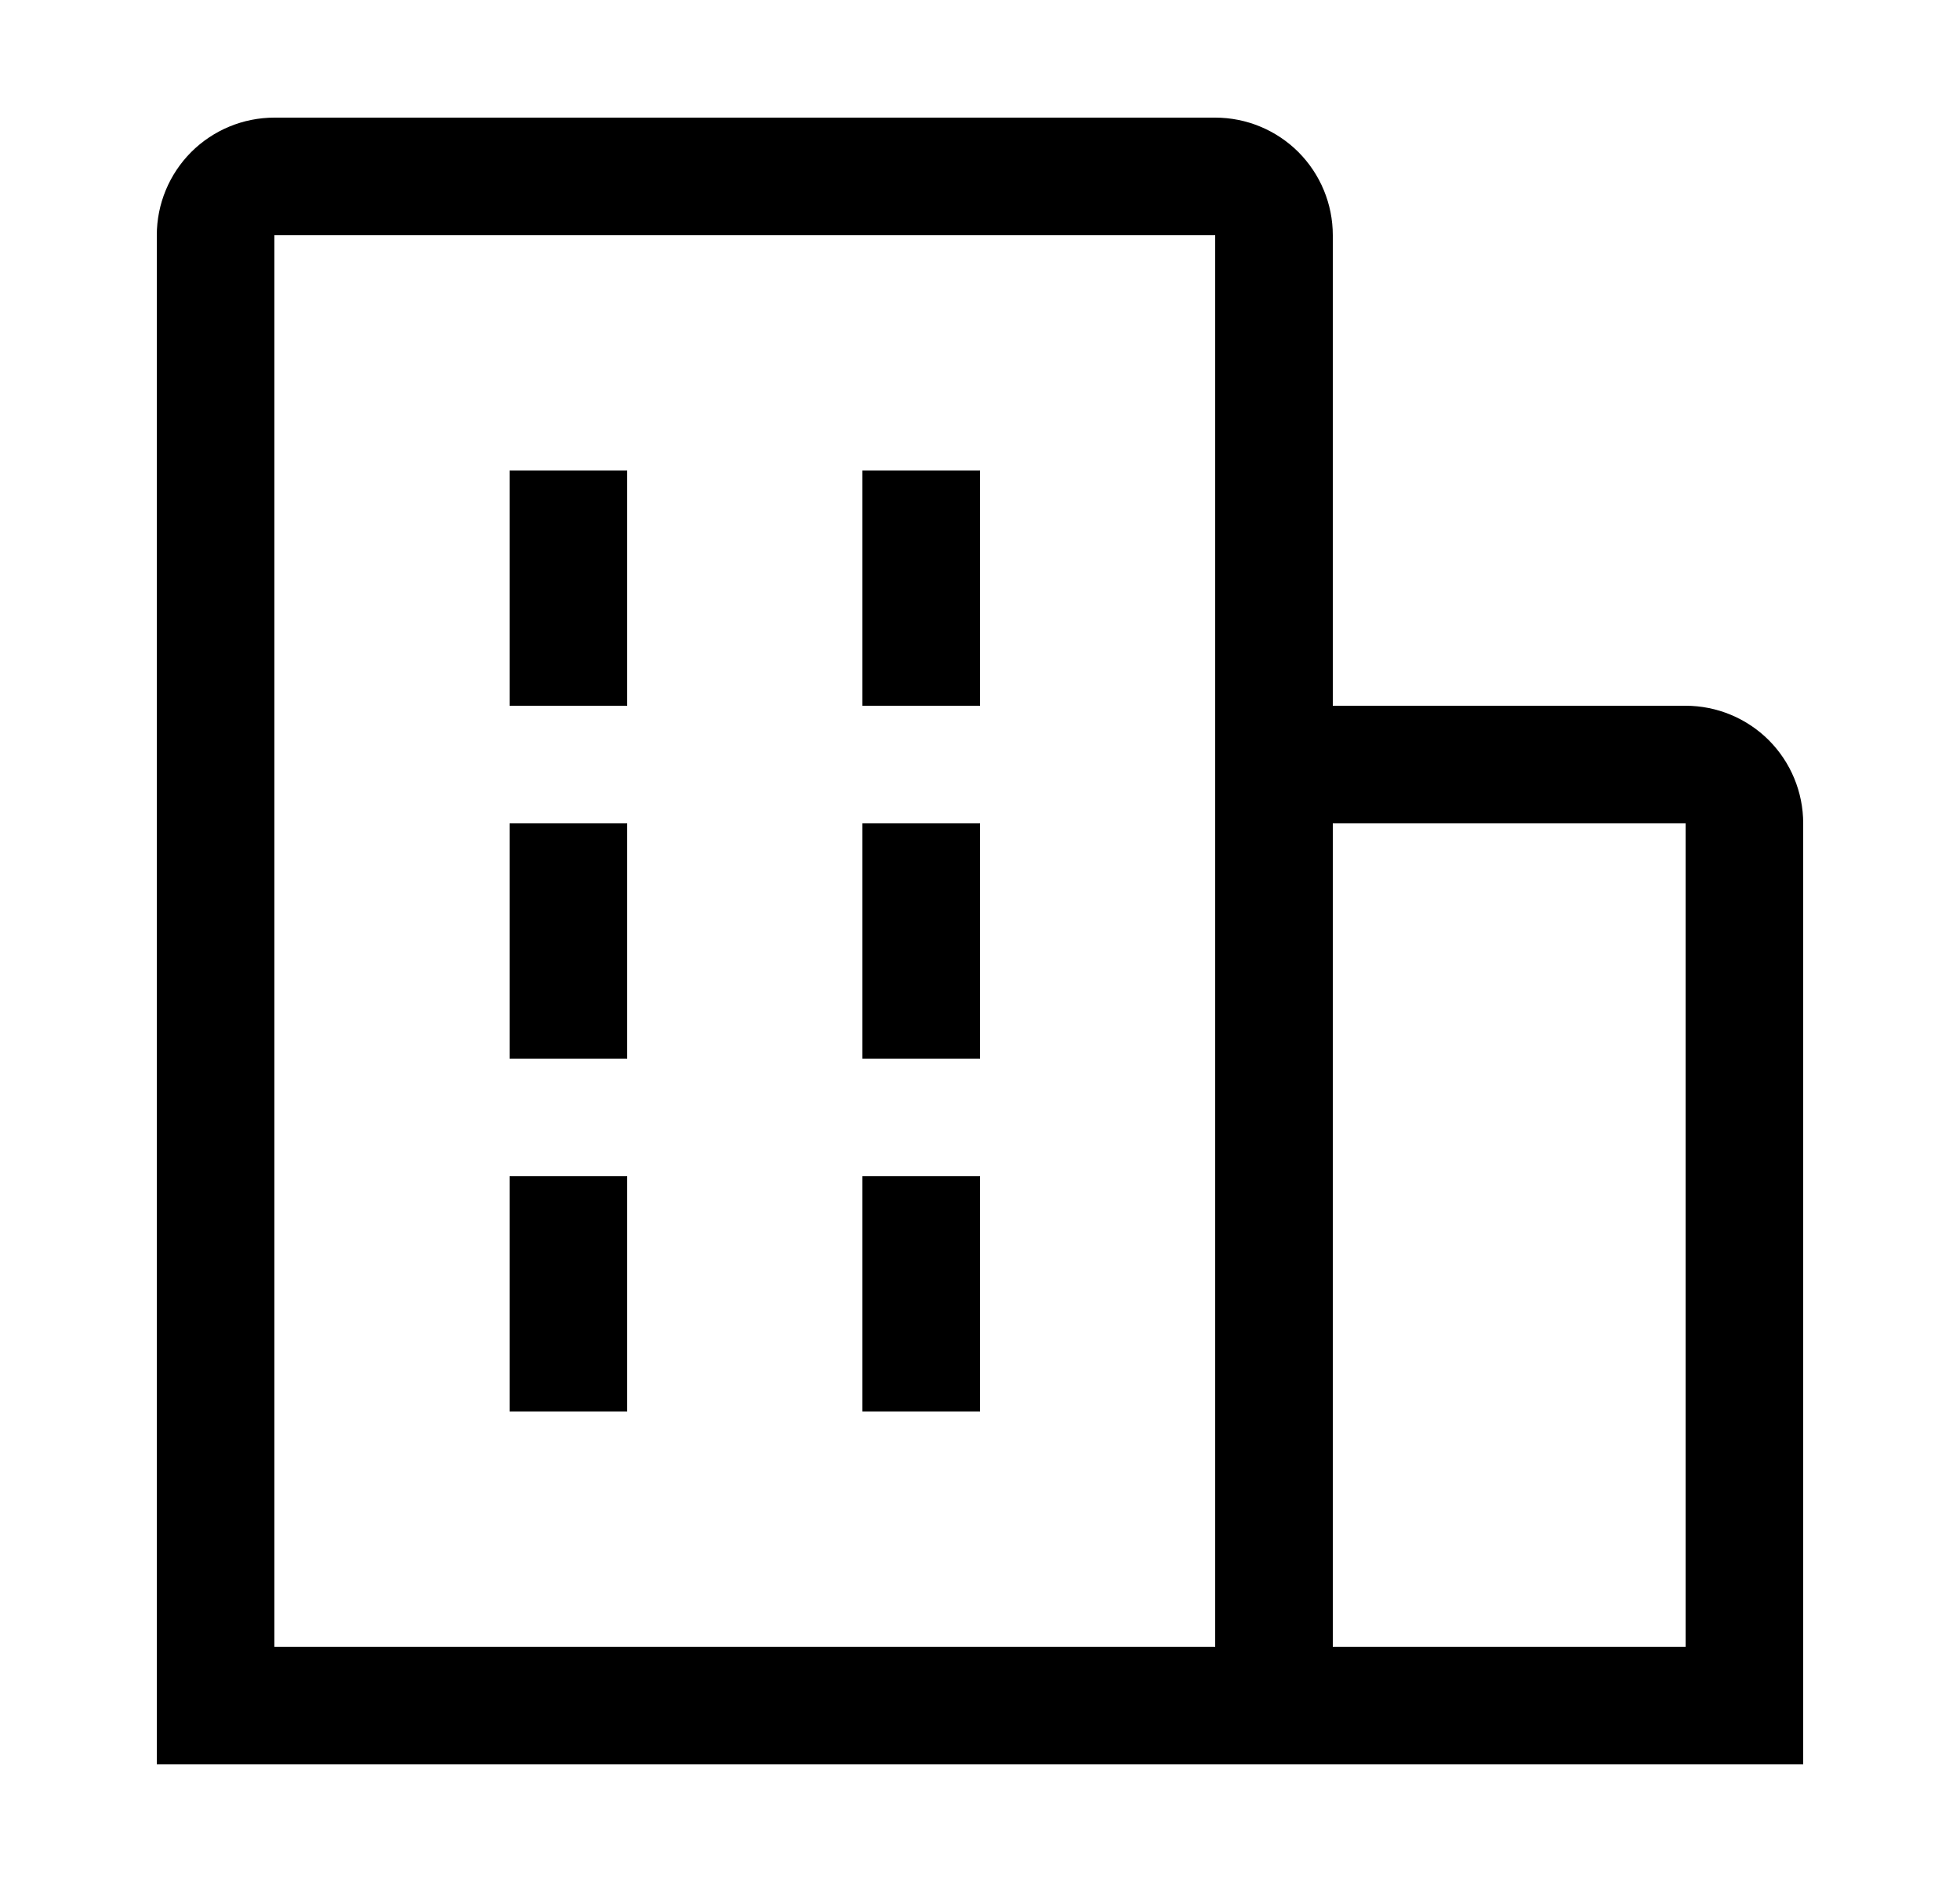 <svg
  width="25"
  height="24"
  viewBox="0 0 25 24"
  fill="none"
  xmlns="http://www.w3.org/2000/svg"
>
  <g id="ic_commercial" clip-path="url(#clip0_1420_11573)">
    <path id="Vector" d="M8 6H6.5V9H8V6Z" fill="currentColor" />
    <path id="Vector_2" d="M8 10.5H6.5V13.5H8V10.5Z" fill="currentColor" />
    <path id="Vector_3" d="M12.5 6H11V9H12.5V6Z" fill="currentColor" />
    <path id="Vector_4" d="M12.5 10.5H11V13.5H12.5V10.5Z" fill="currentColor" />
    <path id="Vector_5" d="M8 15H6.5V18H8V15Z" fill="currentColor" />
    <path id="Vector_6" d="M12.5 15H11V18H12.5V15Z" fill="currentColor" />
    <path
      id="Vector_7"
      d="M23 10.5C23 10.102 22.842 9.721 22.561 9.439C22.279 9.158 21.898 9 21.5 9H17V3C17 2.602 16.842 2.221 16.561 1.939C16.279 1.658 15.898 1.5 15.5 1.5H3.5C3.102 1.5 2.721 1.658 2.439 1.939C2.158 2.221 2 2.602 2 3V22.5H23V10.5ZM3.5 3H15.5V21H3.5V3ZM17 21V10.5H21.5V21H17Z"
      fill="currentColor"
    />
  </g>
  <defs>
    <clipPath id="clip0_1420_11573">
      <rect
        width="24"
        height="24"
        fill="currentColor"
        transform="translate(0.5)"
      />
    </clipPath>
  </defs>
</svg>
